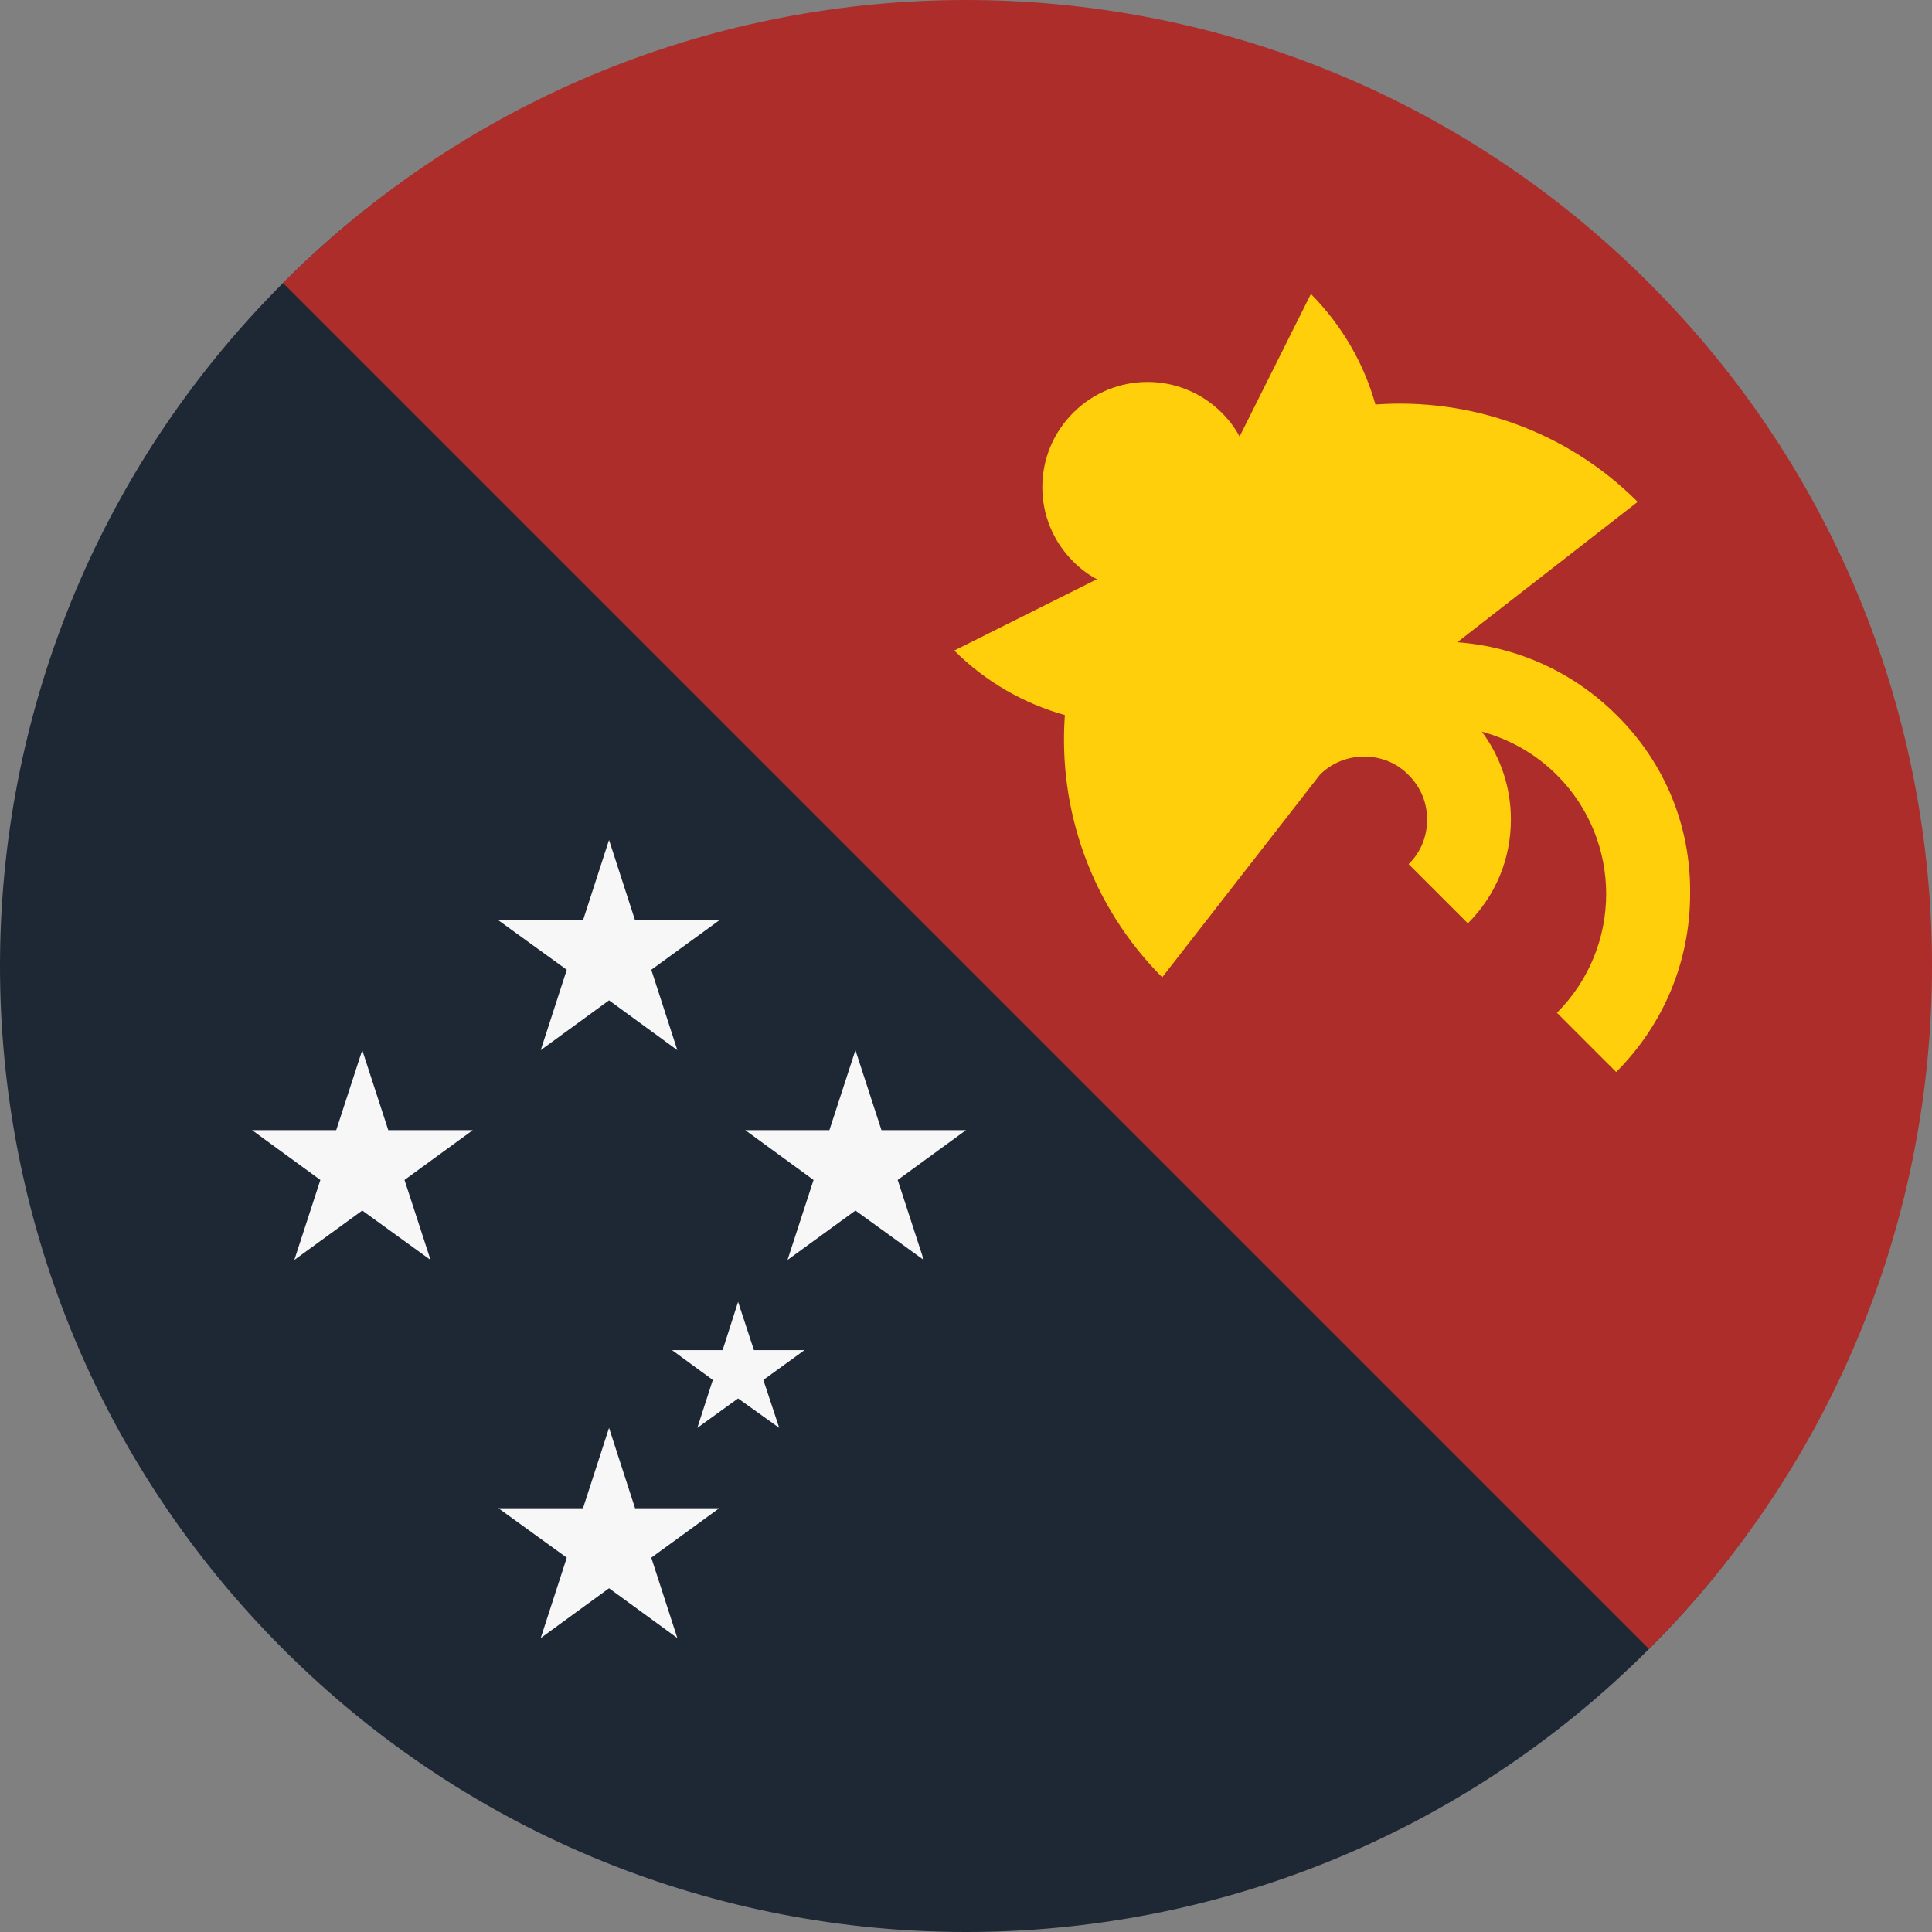 <?xml version="1.0" encoding="utf-8"?>
<!-- Generator: Adobe Illustrator 24.1.0, SVG Export Plug-In . SVG Version: 6.00 Build 0)  -->
<svg version="1.1" id="Layer_1" xmlns="http://www.w3.org/2000/svg" xmlns:xlink="http://www.w3.org/1999/xlink" x="0px" y="0px"
	 viewBox="0 0 512 512" style="enable-background:new 0 0 512 512;" xml:space="preserve">
<rect x="0" y="0" width="512" height="512" fill="#808080" stroke="none"/>
<style type="text/css">
	.st0{fill:#1E2834;}
	.st1{fill:#AC2D2A;}
	.st2{fill:#F7F7F7;}
	.st3{fill:#FECF0A;}
</style>
<path class="st0" d="M437,437C337,537,175,537,75,437C-25,337-25,175,75,75C175-25,321.3-9.3,421.3,90.7
	C521.3,190.7,537,337,437,437z"/>
<path class="st1" d="M75,75C175-25,337-25,437,75c100,100,100,262.1,0,362"/>
<g>
	<polygon class="st2" points="195.6,345 199.8,357.8 213.2,357.8 202.3,365.7 206.5,378.4 195.6,370.6 184.8,378.4 188.9,365.7 
		178.1,357.8 191.5,357.8 	"/>
	<polygon class="st2" points="161.4,222.6 168.3,243.9 190.6,243.9 172.6,257 179.5,278.3 161.4,265.1 143.3,278.3 150.2,257 
		132.1,243.9 154.5,243.9 	"/>
	<polygon class="st2" points="161.4,378.4 168.3,399.7 190.6,399.7 172.6,412.8 179.5,434.1 161.4,420.9 143.3,434.1 150.2,412.8 
		132.1,399.7 154.5,399.7 	"/>
	<polygon class="st2" points="226.7,278.3 233.6,299.5 256,299.5 237.9,312.7 244.8,333.9 226.7,320.8 208.7,333.9 215.6,312.7 
		197.5,299.5 219.8,299.5 	"/>
	<polygon class="st2" points="96,278.3 102.9,299.5 125.3,299.5 107.2,312.7 114.1,333.9 96,320.8 78,333.9 84.9,312.7 66.8,299.5 
		89.1,299.5 	"/>
</g>
<path class="st3" d="M428.5,189.6c-11.4-11.4-26.3-18.2-42.3-19.4l47.8-37.2c-19-19-44.6-27.6-69.5-25.8c-3-10.7-8.7-20.8-17.1-29.3
	l-18.9,37.8c-1.2-2.3-2.8-4.4-4.7-6.3c-10.9-10.9-28.5-10.9-39.4,0s-10.9,28.5,0,39.4c1.9,1.9,4,3.5,6.3,4.7l-37.8,18.9
	c8.4,8.4,18.6,14.1,29.3,17.1c-1.8,24.9,6.8,50.4,25.8,69.5l41.8-53.7c3.1-3.1,7.3-4.8,11.7-4.8c4.5,0,8.7,1.7,11.8,4.9
	c3.2,3.2,4.9,7.3,4.9,11.8c0,4.5-1.7,8.7-4.9,11.8l15.7,15.7c7.4-7.4,11.4-17.1,11.4-27.5c0-8.5-2.7-16.6-7.7-23.3
	c7.3,2,14.2,5.8,19.9,11.5c17.4,17.4,17.4,45.6,0,63l15.7,15.7c12.6-12.6,19.6-29.4,19.6-47.2C448.1,218.9,441.2,202.2,428.5,189.6z
	"/>
</svg>
